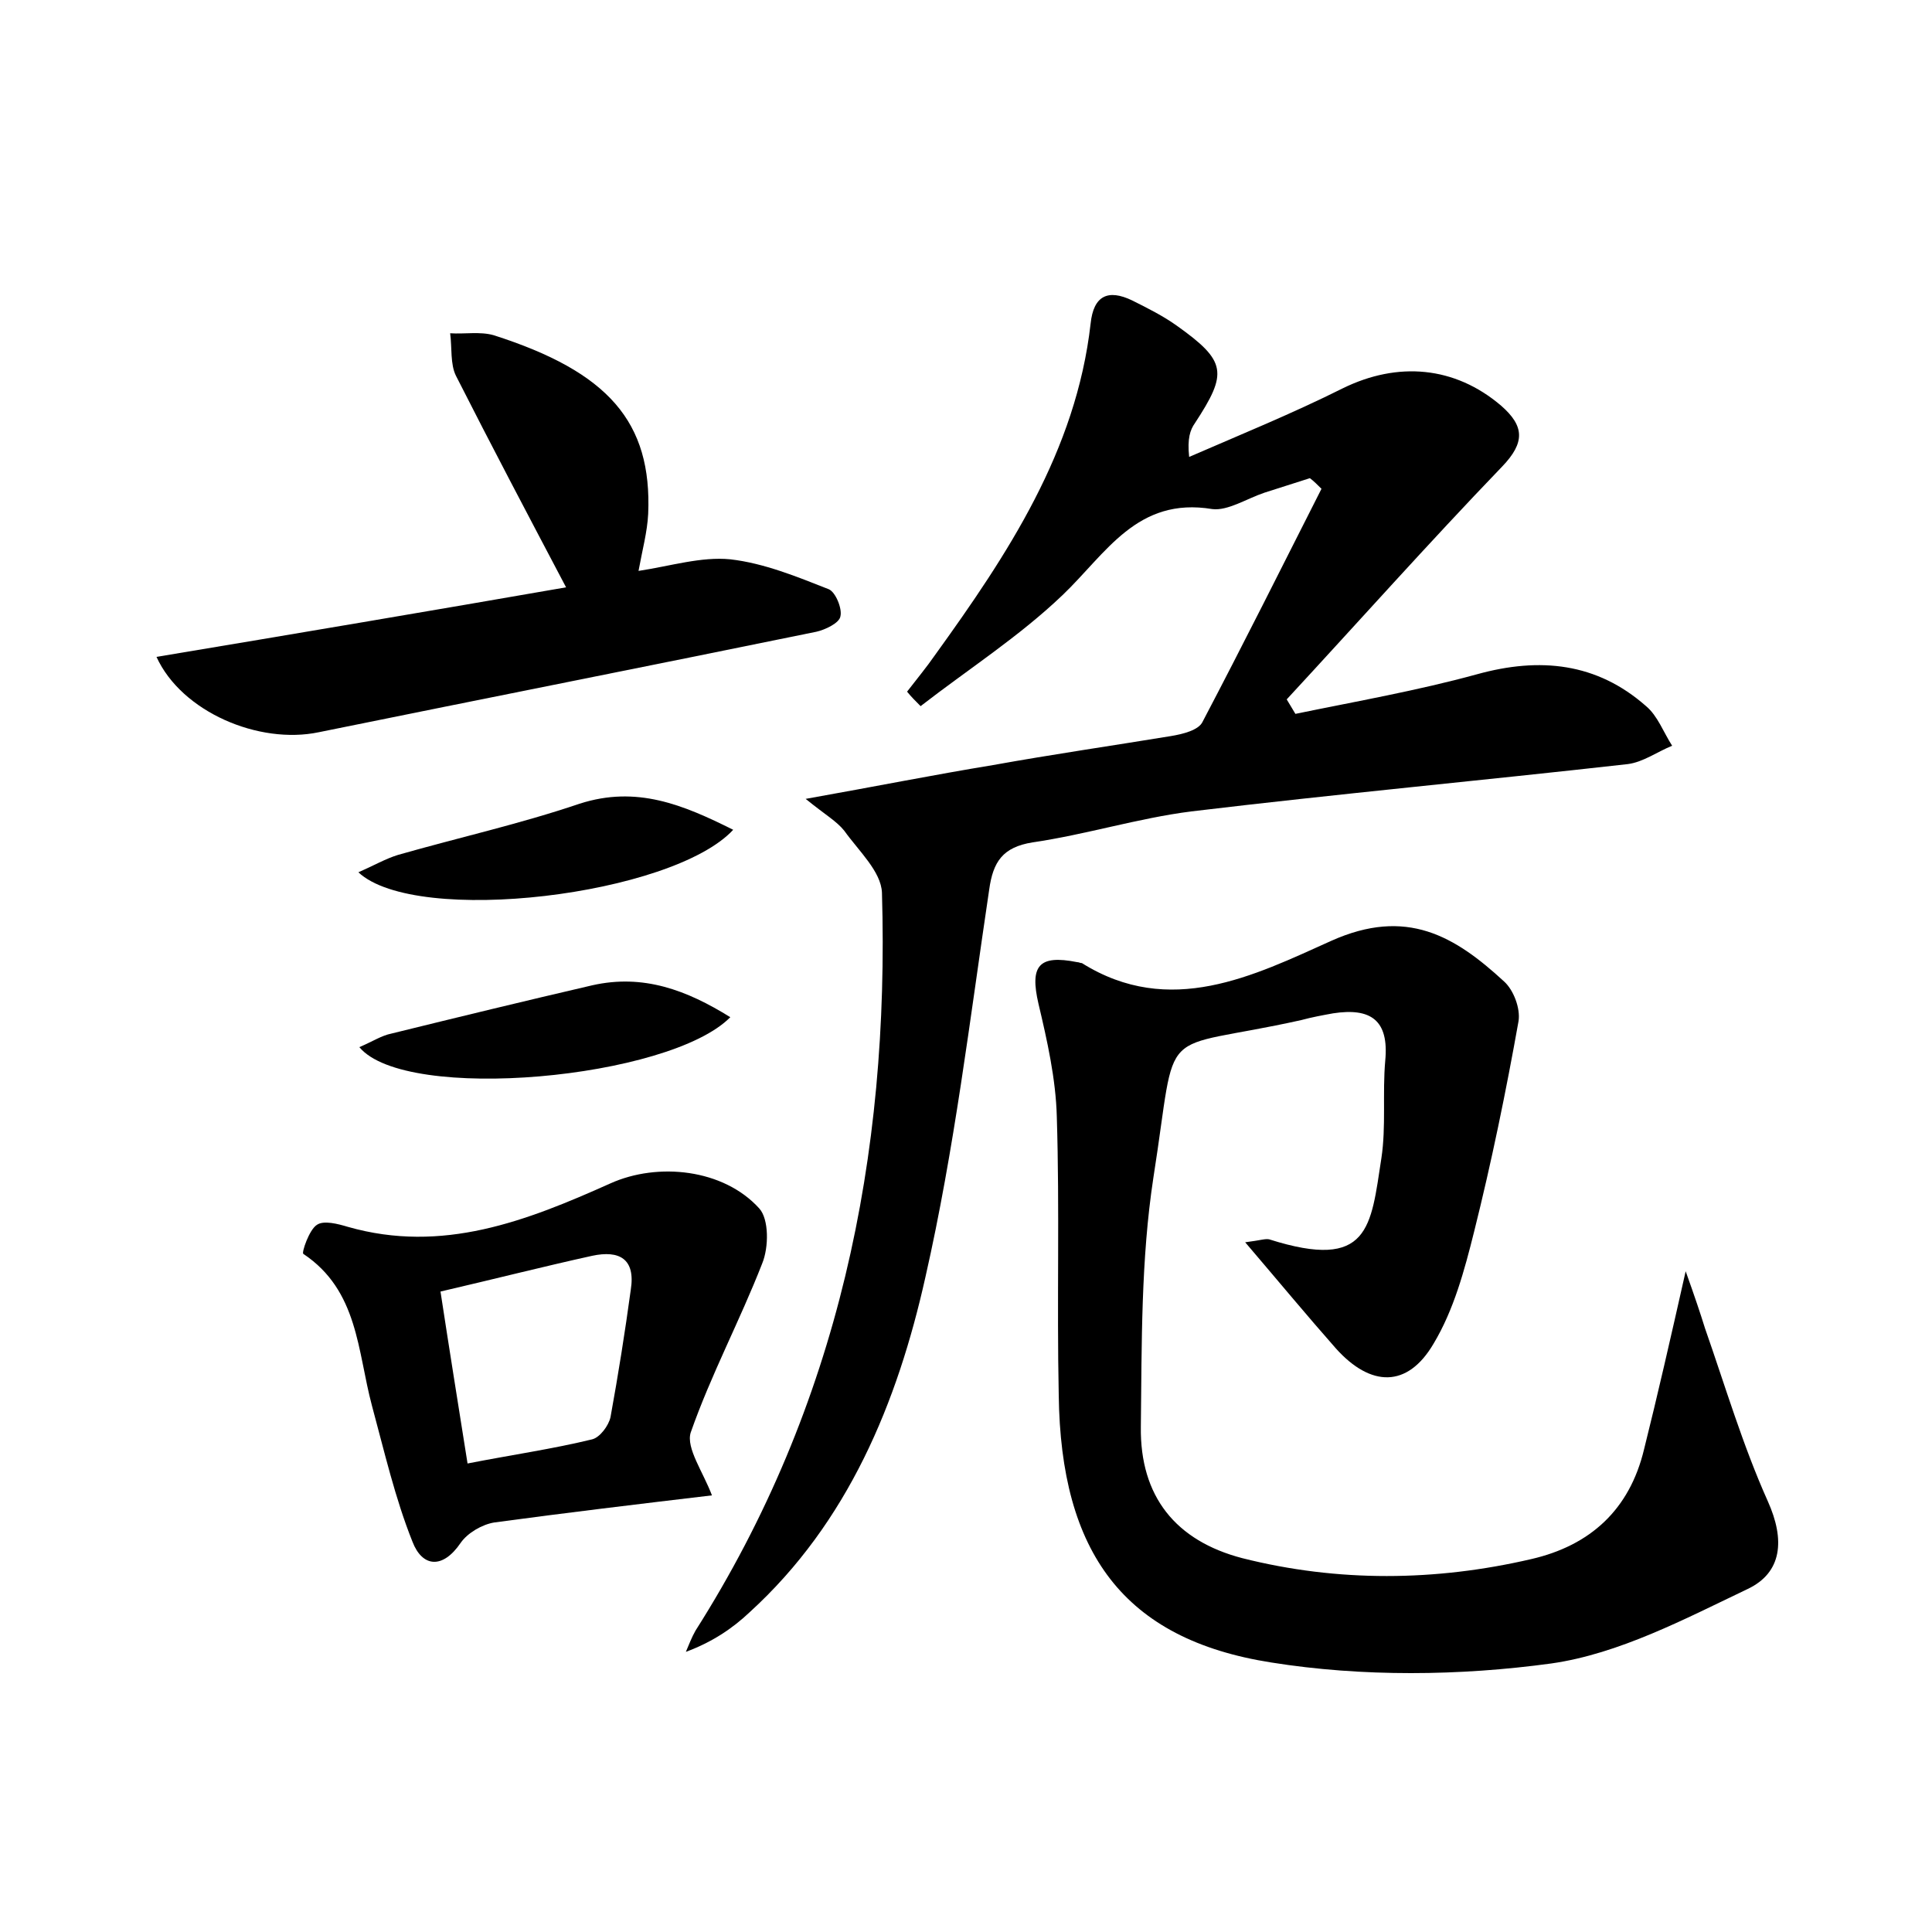 <?xml version="1.0" encoding="utf-8"?>
<!-- Generator: Adobe Illustrator 22.0.0, SVG Export Plug-In . SVG Version: 6.00 Build 0)  -->
<svg version="1.1" id="图层_1" xmlns="http://www.w3.org/2000/svg" xmlns:xlink="http://www.w3.org/1999/xlink" x="0px" y="0px"
	 viewBox="0 0 200 200" style="enable-background:new 0 0 200 200;" xml:space="preserve">
<style type="text/css">
	.st1{fill:#010000;}
	.st4{fill:#fbfafc;}
</style>
<g>
	
	<path d="M83.4,82.7c7.3-1.3,13.3-2.5,19.4-3.5c6.1-1.1,12.3-2,18.4-3c1.2-0.2,2.9-0.6,3.3-1.5c4.2-8,8.2-16,12.3-24.1
		c-0.4-0.4-0.8-0.8-1.2-1.1c-1.6,0.5-3.1,1-4.7,1.5c-1.8,0.6-3.8,1.9-5.4,1.7c-7.8-1.3-11,4.6-15.5,8.9c-4.5,4.3-9.8,7.7-14.7,11.5
		c-0.5-0.5-1-1-1.4-1.5c1-1.3,2-2.5,2.9-3.8c7.5-10.4,14.6-21.1,16.1-34.3c0.3-2.9,1.8-3.6,4.3-2.4c1.6,0.8,3.2,1.6,4.6,2.6
		c5.2,3.7,5.3,4.9,1.9,10.1c-0.5,0.7-0.8,1.6-0.6,3.5c5.3-2.3,10.7-4.5,15.9-7.1c5.7-2.8,11.6-2.3,16.4,1.8c2.4,2.1,2.5,3.8,0.1,6.3
		c-7.6,7.9-14.9,16.1-22.3,24.1c0.3,0.5,0.6,1,0.9,1.5c6.3-1.3,12.6-2.4,18.8-4.1c6.5-1.8,12.4-1.2,17.5,3.3c1.2,1,1.8,2.7,2.7,4.1
		c-1.5,0.6-3,1.7-4.6,1.9c-15.1,1.7-30.2,3.1-45.2,4.9c-5.5,0.7-10.9,2.4-16.4,3.2c-3.1,0.5-4.1,2-4.5,4.9
		c-2,13.4-3.6,26.9-6.6,40.1c-2.9,13-8,25.4-18.2,34.7c-1.8,1.7-3.9,3.1-6.6,4.1c0.3-0.7,0.6-1.5,1-2.2
		c14.8-23.3,20.1-49.1,19.3-76.4c-0.1-2.2-2.4-4.3-3.9-6.4C86.6,85,85.5,84.4,83.4,82.7z"/>
	<path d="M128.9,128.6c1.6-0.2,2.1-0.4,2.5-0.3c10.4,3.3,10.5-1.3,11.6-8.4c0.5-3.3,0.1-6.7,0.4-10.1c0.4-4.2-1.5-5.5-5.4-4.9
		c-1.1,0.2-2.2,0.4-3.3,0.7c-15.3,3.4-12.7-0.2-15.3,16.3c-1.3,8.5-1.2,17.2-1.3,25.8c-0.1,7.2,3.6,11.8,10.5,13.6
		c9.9,2.5,20,2.4,29.9,0.1c6.1-1.4,10.2-5.1,11.7-11.4c1.4-5.6,2.7-11.3,4.3-18.4c1,2.8,1.5,4.3,2,5.9c2.1,6,3.9,12.1,6.5,17.9
		c1.8,4,1.5,7.4-2.1,9.1c-6.5,3.1-13.3,6.7-20.3,7.7c-9.5,1.3-19.6,1.4-29-0.1c-15.3-2.4-21.8-11.4-22-27.7
		c-0.2-9.6,0.1-19.2-0.2-28.8c-0.1-3.9-1-7.9-1.9-11.7c-0.9-3.9,0-5.1,4-4.3c0.2,0,0.3,0.1,0.5,0.1c9.1,5.7,17.8,1.3,25.8-2.3
		c7.8-3.5,12.8-0.5,17.9,4.2c1,0.9,1.7,2.8,1.5,4.1c-1.3,7.3-2.8,14.6-4.6,21.8c-1,4-2.1,8.1-4.2,11.6c-2.7,4.6-6.5,4.5-10.1,0.5
		C135.3,136.2,132.4,132.7,128.9,128.6z"/>
	<path d="M66.1,59.1c3.3-0.5,6.5-1.5,9.5-1.2c3.5,0.4,6.9,1.8,10.2,3.1c0.7,0.3,1.4,2,1.2,2.8c-0.1,0.7-1.6,1.4-2.5,1.6
		C67.4,68.9,50.2,72.3,33,75.8c-6.2,1.3-14.2-2.1-16.8-7.8c14.4-2.4,28.6-4.8,42.4-7.2c-3.9-7.4-7.7-14.6-11.4-21.9
		c-0.6-1.2-0.4-2.9-0.6-4.4c1.5,0.1,3.1-0.2,4.5,0.2c11.9,3.8,16.4,9,16,18.5C67,55.1,66.5,56.9,66.1,59.1z"/>
	<path d="M73.7,154.8c-7.6,0.9-15.1,1.8-22.5,2.8c-1.3,0.2-2.8,1.1-3.5,2.1c-1.9,2.8-4,2.5-5-0.1c-1.8-4.5-2.9-9.3-4.2-14.1
		c-1.5-5.6-1.4-11.9-7.1-15.7c-0.2-0.1,0.6-2.5,1.4-3c0.7-0.5,2.2-0.1,3.2,0.2c9.8,2.8,18.5-0.6,27.2-4.5c4.9-2.2,11.7-1.5,15.4,2.6
		c1,1.1,1,4,0.3,5.7c-2.3,5.9-5.3,11.5-7.4,17.5C71,149.9,72.8,152.4,73.7,154.8z M45.6,133.7c0.9,5.9,1.8,11.5,2.8,17.8
		c4.6-0.9,8.8-1.5,12.9-2.5c0.8-0.2,1.7-1.4,1.9-2.3c0.8-4.4,1.5-8.8,2.1-13.2c0.5-3.2-1.2-4.1-4-3.5
		C56.3,131.1,51.2,132.4,45.6,133.7z"/>
	<path d="M75.9,85.9c-6.3,6.8-32.8,10-38.8,4.4c1.6-0.7,2.8-1.4,4.1-1.8c6.3-1.8,12.6-3.2,18.8-5.3C65.9,81.3,70.7,83.3,75.9,85.9z"
		/>
	<path d="M37.2,108.4c1.4-0.6,2.3-1.2,3.3-1.4c6.9-1.7,13.9-3.4,20.8-5c5.3-1.2,9.8,0.5,14.3,3.3C69.3,111.7,42,114.2,37.2,108.4z"
		/>
	
</g>
</svg>

